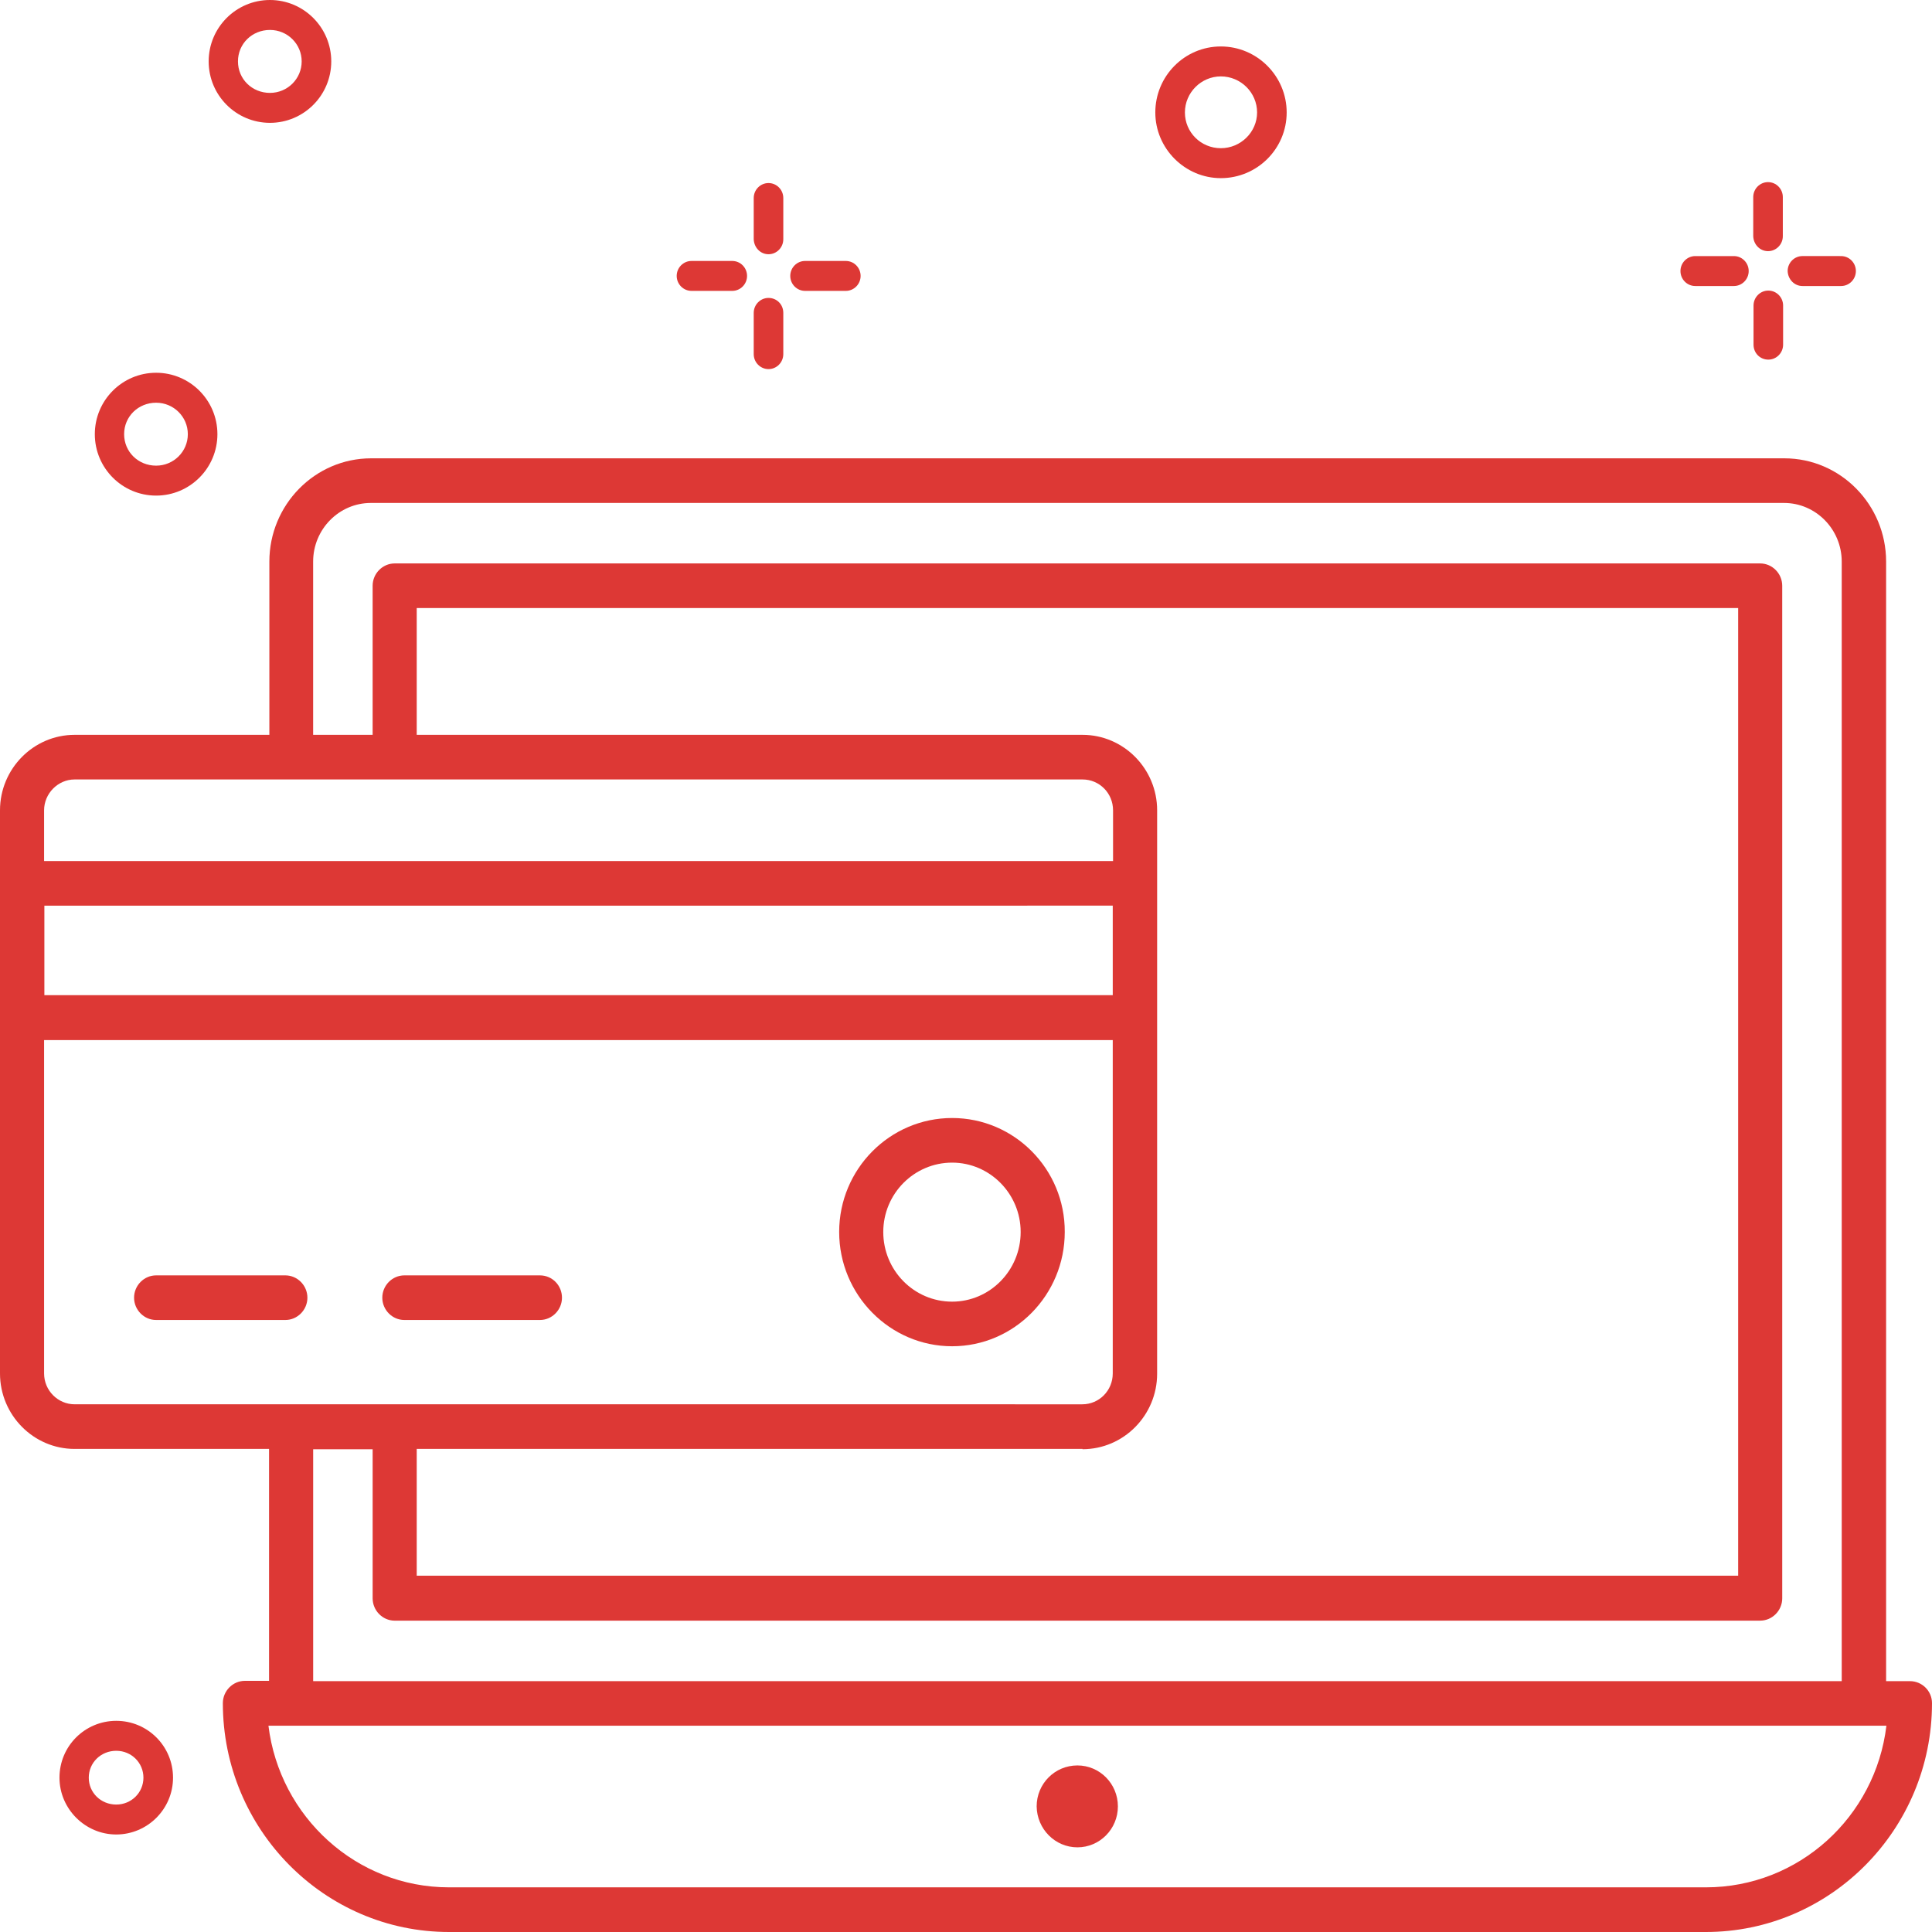 <svg width="150" height="150" viewBox="0 0 150 150" fill="none" xmlns="http://www.w3.org/2000/svg">
<path d="M148.289 130.524H146.437V43.603C146.437 39.191 142.897 35.584 138.536 35.584H28.814C24.454 35.584 20.913 39.19 20.913 43.603V57.053H5.791C2.602 57.053 0 59.687 0 62.913V106.635C0 109.861 2.602 112.494 5.791 112.494H20.889V130.499L19.014 130.5C18.076 130.5 17.302 131.283 17.302 132.232C17.302 142.03 25.179 150 34.862 150H132.44C142.123 150 150 142.03 150 132.232C150 131.283 149.226 130.524 148.289 130.524V130.524ZM24.312 43.603C24.312 41.089 26.329 39.049 28.791 39.049H138.512C140.974 39.049 142.991 41.089 142.991 43.603V130.524H24.314V112.519H28.932V124.095C28.932 125.044 29.706 125.828 30.644 125.828L136.66 125.826C137.598 125.826 138.372 125.043 138.372 124.094L138.371 45.477C138.371 44.528 137.597 43.745 136.659 43.745H30.643C29.705 43.745 28.931 44.528 28.931 45.477V57.054H24.312L24.312 43.603ZM5.791 60.517H84.049C85.361 60.517 86.417 61.584 86.417 62.913V66.851H3.423V62.913C3.423 61.609 4.501 60.517 5.791 60.517H5.791ZM86.394 70.314V77.264L3.445 77.266V70.315L86.394 70.314ZM3.423 106.633V80.752H86.394V106.634C86.394 107.962 85.34 109.03 84.026 109.03L5.791 109.029C4.501 109.029 3.423 107.962 3.423 106.633L3.423 106.633ZM84.049 112.516C87.237 112.516 89.839 109.883 89.839 106.657L89.84 62.913C89.84 59.686 87.238 57.053 84.05 57.053H32.354V47.209H134.95V122.337H32.354V112.492H84.05L84.049 112.516ZM132.44 146.533H34.862C27.665 146.533 21.709 141.053 20.842 133.984H146.46C145.616 141.054 139.662 146.533 132.441 146.533H132.44Z" fill="#DD3835"/>
<path d="M73.922 86.802C69.092 86.802 65.153 90.763 65.153 95.65C65.153 100.537 69.092 104.523 73.922 104.523C78.752 104.523 82.667 100.537 82.667 95.65C82.69 90.764 78.751 86.802 73.922 86.802ZM73.922 101.06C70.968 101.06 68.577 98.639 68.577 95.651C68.577 92.686 70.969 90.266 73.922 90.266C76.852 90.266 79.244 92.686 79.244 95.651C79.244 98.639 76.852 101.06 73.922 101.06Z" fill="#DD3835"/>
<path d="M22.155 99.02H12.121C11.183 99.02 10.409 99.803 10.409 100.752C10.409 101.701 11.183 102.484 12.121 102.484H22.156C23.094 102.484 23.867 101.701 23.867 100.752C23.866 99.803 23.093 99.02 22.155 99.02H22.155Z" fill="#DD3835"/>
<path d="M41.919 99.02H31.393C30.456 99.02 29.682 99.803 29.682 100.752C29.682 101.701 30.456 102.484 31.393 102.484H41.92C42.858 102.484 43.632 101.701 43.632 100.752C43.631 99.803 42.881 99.02 41.919 99.02H41.919Z" fill="#DD3835"/>
<path d="M83.651 143.427C85.385 143.427 86.793 142.004 86.793 140.247C86.793 138.492 85.386 137.068 83.651 137.068C81.893 137.068 80.486 138.491 80.486 140.247C80.509 142.004 81.916 143.427 83.651 143.427Z" fill="#DD3835"/>
<path d="M139.941 22.206H142.942C143.574 22.206 144.09 21.684 144.09 21.044C144.09 20.404 143.574 19.882 142.942 19.882L139.941 19.881C139.309 19.881 138.793 20.402 138.793 21.043C138.816 21.684 139.308 22.206 139.941 22.206V22.206Z" fill="#DD3835"/>
<path d="M131.619 22.206H134.62C135.252 22.206 135.768 21.684 135.768 21.044C135.768 20.404 135.252 19.882 134.62 19.882H131.619C130.987 19.882 130.471 20.404 130.471 21.044C130.47 21.684 130.986 22.206 131.619 22.206Z" fill="#DD3835"/>
<path d="M137.292 27.921C137.924 27.921 138.44 27.399 138.44 26.759V23.723C138.44 23.083 137.924 22.561 137.292 22.561C136.659 22.561 136.144 23.083 136.144 23.723V26.759C136.144 27.423 136.659 27.921 137.292 27.921Z" fill="#DD3835"/>
<path d="M137.27 19.5C137.902 19.5 138.418 18.978 138.418 18.338V15.302C138.418 14.662 137.902 14.14 137.27 14.14C136.637 14.14 136.121 14.662 136.121 15.302V18.338C136.144 18.978 136.636 19.5 137.27 19.5Z" fill="#DD3835"/>
<path d="M62.505 22.584H65.669C66.302 22.584 66.818 22.062 66.818 21.422C66.818 20.782 66.302 20.261 65.669 20.261H62.505C61.872 20.261 61.356 20.782 61.356 21.422C61.355 22.062 61.871 22.584 62.505 22.584Z" fill="#DD3835"/>
<path d="M53.688 22.584H56.852C57.485 22.584 58.001 22.062 58.001 21.422C58.001 20.782 57.485 20.261 56.852 20.261H53.688C53.055 20.261 52.539 20.782 52.539 21.422C52.539 22.062 53.055 22.584 53.688 22.584Z" fill="#DD3835"/>
<path d="M59.667 23.131C59.035 23.131 58.519 23.653 58.519 24.293V27.495C58.519 28.135 59.035 28.657 59.667 28.657C60.3 28.657 60.815 28.135 60.815 27.495V24.293C60.816 23.629 60.3 23.131 59.667 23.131Z" fill="#DD3835"/>
<path d="M59.667 19.739C60.3 19.739 60.815 19.216 60.815 18.576V15.374C60.815 14.734 60.3 14.212 59.667 14.212C59.035 14.212 58.519 14.734 58.519 15.374V18.576C58.542 19.216 59.035 19.739 59.667 19.739Z" fill="#DD3835"/>
<path d="M20.96 9.537C23.586 9.537 25.719 7.402 25.719 4.768C25.719 2.135 23.585 0 20.96 0C18.334 0 16.201 2.135 16.201 4.768C16.2 7.403 18.334 9.537 20.96 9.537ZM20.96 2.325C22.32 2.325 23.422 3.416 23.422 4.768C23.422 6.12 22.32 7.212 20.96 7.212C19.576 7.212 18.476 6.145 18.476 4.768C18.474 3.393 19.576 2.325 20.96 2.325Z" fill="#DD3835"/>
<path d="M12.121 38.478C14.747 38.478 16.88 36.343 16.88 33.709C16.88 31.076 14.746 28.941 12.121 28.941C9.495 28.941 7.362 31.076 7.362 33.709C7.361 36.343 9.495 38.478 12.121 38.478ZM12.121 31.267C13.481 31.267 14.583 32.358 14.583 33.71C14.583 35.062 13.481 36.153 12.121 36.153C10.738 36.153 9.637 35.086 9.637 33.71C9.636 32.335 10.738 31.267 12.121 31.267Z" fill="#DD3835"/>
<path d="M9.026 133.605C6.588 133.605 4.618 135.574 4.618 138.017C4.618 140.437 6.611 142.429 9.026 142.429C11.441 142.429 13.434 140.46 13.434 138.017C13.433 135.574 11.464 133.605 9.026 133.605ZM9.026 140.105C7.83 140.105 6.892 139.18 6.892 138.018C6.892 136.856 7.83 135.931 9.026 135.931C10.198 135.931 11.136 136.856 11.136 138.018C11.135 139.18 10.198 140.105 9.026 140.105Z" fill="#DD3835"/>
<path d="M94.786 13.831C97.6 13.831 99.897 11.554 99.897 8.731C99.897 5.908 97.599 3.607 94.786 3.607C91.972 3.607 89.698 5.908 89.698 8.731C89.698 11.53 91.996 13.831 94.786 13.831ZM94.786 5.932C96.334 5.932 97.6 7.189 97.6 8.731C97.6 10.249 96.334 11.506 94.786 11.506C93.239 11.506 91.996 10.272 91.996 8.731C91.996 7.189 93.262 5.932 94.786 5.932Z" fill="#DD3835"/>
</svg>

